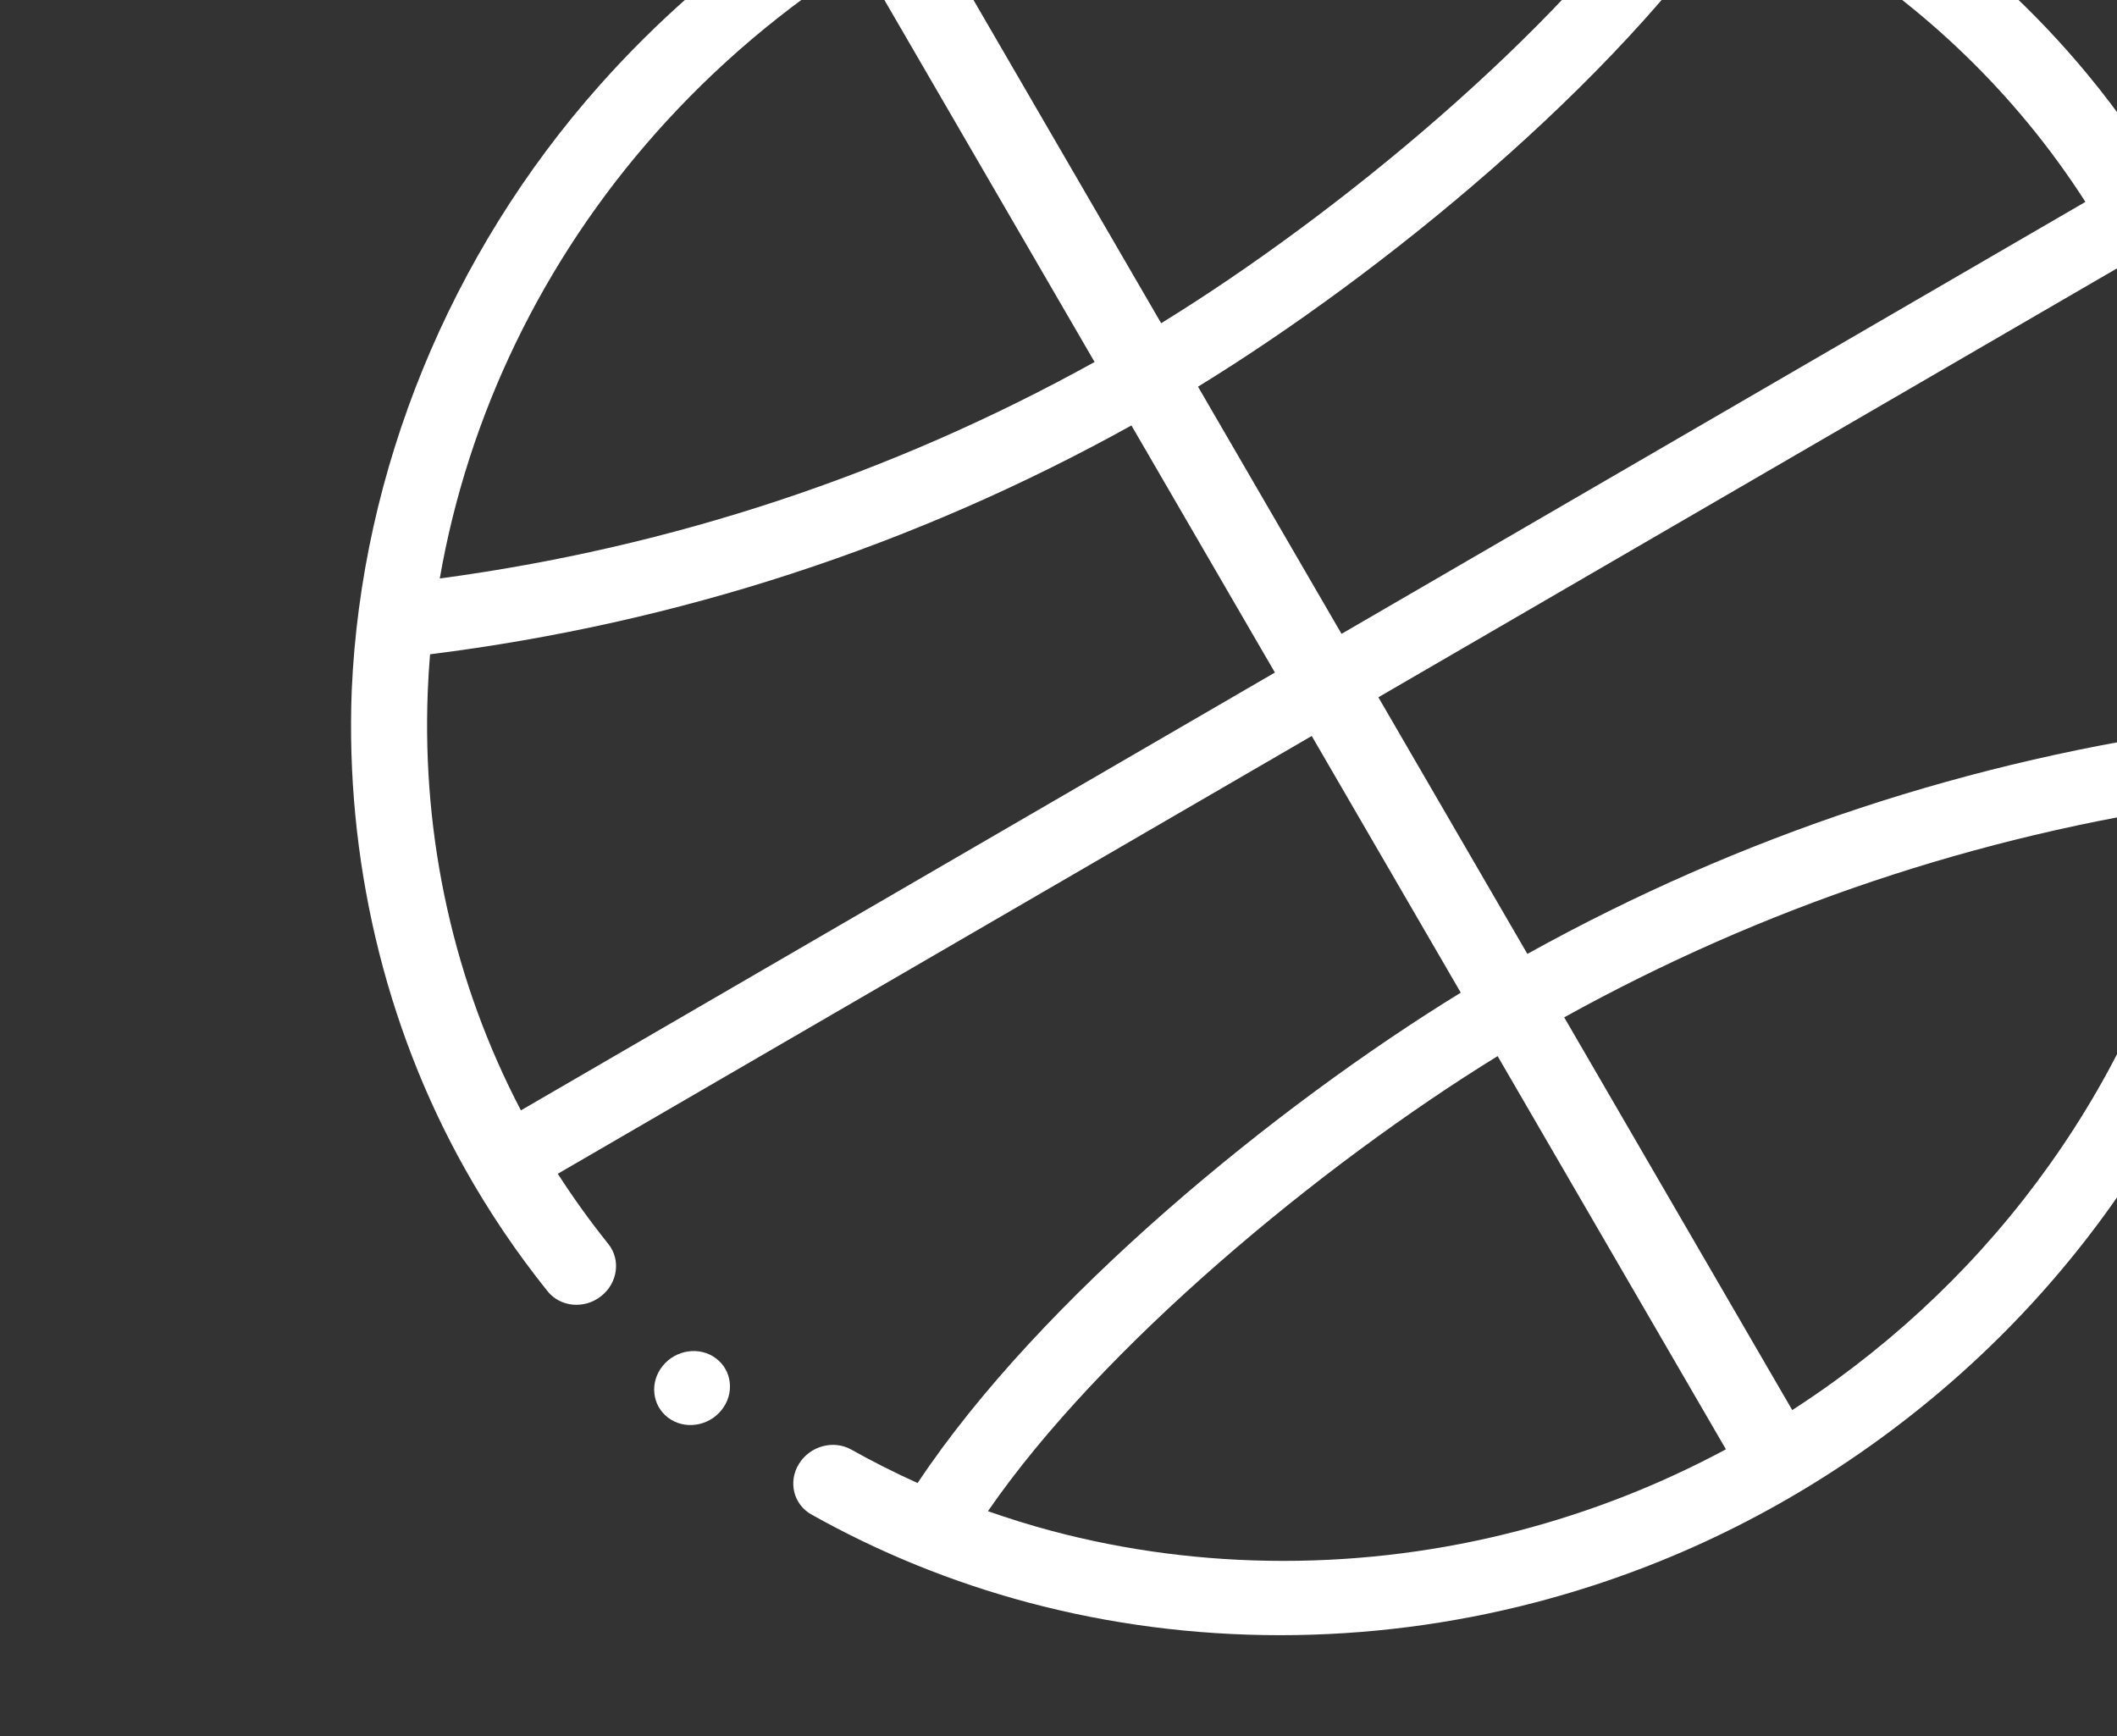 <svg width="317" height="260" viewBox="0 0 317 260" fill="none" xmlns="http://www.w3.org/2000/svg">
<rect x="0" y="0" width="317" height="260" fill="#333333" stroke="none"/>
<path d="M89.757 12.802C67.288 38.1 54.107 70.515 52.668 103.369C52.657 103.628 52.674 103.11 52.668 103.369C51.702 128.486 57.558 153.519 69.629 175.031C73.223 181.442 77.389 187.61 82.005 193.358C83.907 195.725 87.481 196.057 89.991 194.099C92.5 192.141 92.993 188.631 91.091 186.267C88.392 182.905 85.861 179.387 83.524 175.755L196.419 110.202L218.737 148.637C191.229 165.508 155.81 194.366 137.403 222.063C134.023 220.534 130.71 218.872 127.485 217.06C124.809 215.555 121.295 216.507 119.638 219.187C117.981 221.866 118.808 225.256 121.484 226.761C131.653 232.475 142.579 236.913 153.959 239.95C166.129 243.197 178.823 244.844 191.688 244.845C204.554 244.845 217.392 243.2 229.845 239.954C248.442 235.107 265.81 226.873 281.466 215.478C296.927 204.225 309.949 190.46 320.166 174.567C334.043 153.01 341.976 128.332 343.112 103.198L343.121 102.999C344.268 76.802 337.949 51.225 325.101 29.101C321.458 22.826 317.287 16.826 312.615 11.171C296.84 -7.922 275.982 -22.415 252.298 -30.742C236.979 -36.131 220.768 -38.863 204.115 -38.864C186.52 -38.865 169.187 -35.825 152.594 -29.827C128.507 -21.113 106.777 -6.372 89.757 12.802ZM98.235 19.88C107.179 9.804 117.535 1.059 128.896 -6.087L163.904 54.203C133.428 71.082 100.482 81.975 65.852 86.618C70.086 62.204 81.285 38.964 98.235 19.88ZM78.001 166.261C68.016 147.181 63.196 125.616 64.048 103.656C64.117 101.761 64.239 99.865 64.396 97.971C101.522 93.318 136.822 81.794 169.419 63.704L190.904 100.704L78.001 166.261ZM192.175 233.719C180.312 233.718 168.612 232.201 157.399 229.208C154.2 228.355 151.046 227.367 147.933 226.276C164.92 201.643 197.784 174.426 224.254 158.139L258.439 217.012C248.604 222.296 238.204 226.383 227.347 229.212C215.873 232.203 204.039 233.719 192.175 233.719ZM310.585 168.945C301.165 183.596 289.161 196.286 274.906 206.66C272.762 208.22 270.581 209.708 268.37 211.138L234.224 152.333C263.975 135.857 296.078 125.087 329.805 120.266C326.722 137.425 320.204 154 310.585 168.945ZM331.724 103.186C331.637 105.089 331.494 106.989 331.324 108.885C295.08 113.727 260.6 125.136 228.708 142.833L206.397 104.408L317.788 39.728C327.832 58.967 332.707 80.74 331.732 102.993L331.724 103.186ZM303.622 18.377C306.754 22.168 309.638 26.128 312.271 30.23L200.881 94.909L179.39 57.899C206.771 41.104 241.984 12.437 260.46 -15.139C277.159 -7.221 291.909 4.201 303.622 18.377ZM203.629 -27.738C218.981 -27.737 233.921 -25.22 248.034 -20.256C248.706 -20.02 249.375 -19.778 250.041 -19.531C233.017 5.045 200.27 32.153 173.873 48.397L138.902 -11.83C144.47 -14.733 150.232 -17.273 156.15 -19.413C171.434 -24.938 187.408 -27.739 203.629 -27.738Z" fill="white"/>
<path d="M107.225 203.403C104.798 201.568 101.221 202.068 99.237 204.517C97.252 206.967 97.611 210.439 100.038 212.273C102.466 214.107 106.043 213.608 108.027 211.158C110.011 208.709 109.653 205.237 107.225 203.403Z" fill="white"/>
</svg>
